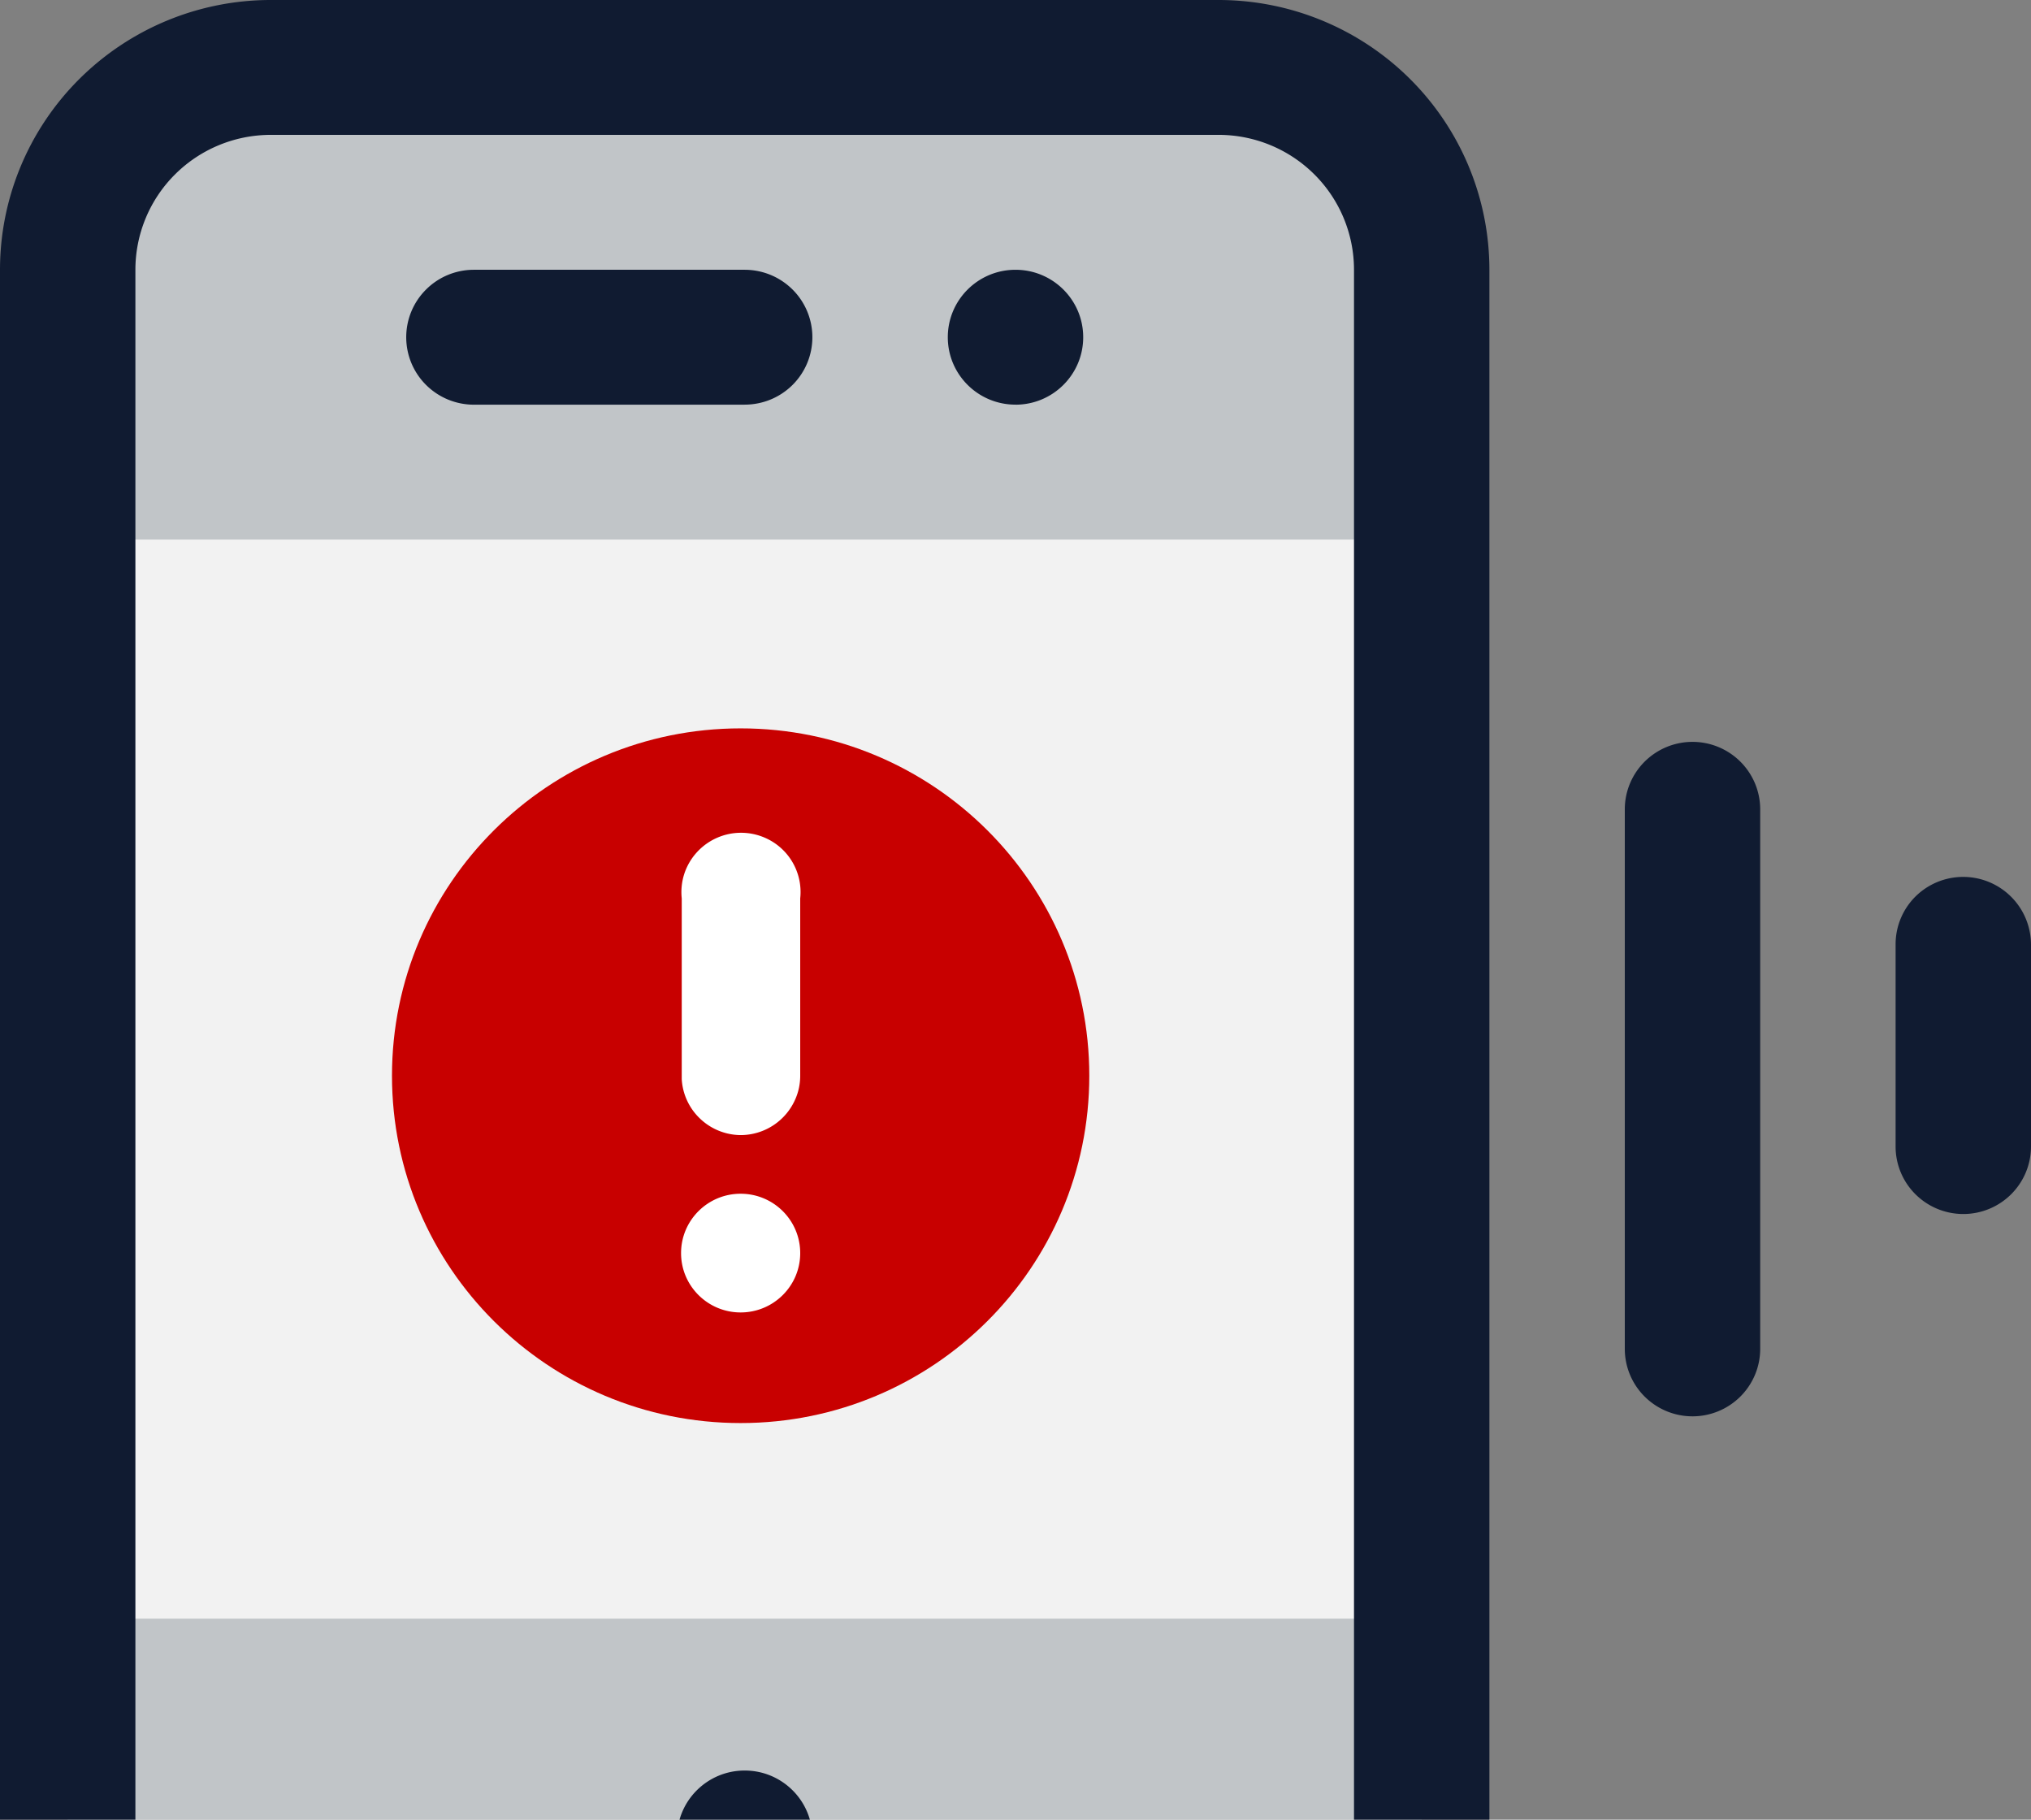 <svg width="48" height="43" viewBox="0 0 48 43" fill="none" xmlns="http://www.w3.org/2000/svg"><rect x="0" y="0" width="48" height="43" fill="#808080" stroke="none"/><path d="M28.8 1.594H6.4c-2.651 0-4.8 2.14-4.8 4.781v38.25c0 2.64 2.149 4.781 4.8 4.781h22.4c2.65 0 4.8-2.14 4.8-4.781V6.375c0-2.64-2.15-4.781-4.8-4.781z" fill="#F2F2F2"/><path d="M33.6 6.375a4.772 4.772 0 00-1.406-3.38A4.81 4.81 0 0028.8 1.593H6.4a4.81 4.81 0 00-3.394 1.4A4.772 4.772 0 001.6 6.375v6.375h32V6.375zM1.6 44.625c0 1.268.506 2.484 1.406 3.38A4.81 4.81 0 006.4 49.407h22.4a4.81 4.81 0 003.394-1.4 4.772 4.772 0 001.406-3.381V38.25h-32v6.375z" fill="#C1C5C8"/><path d="M28.8 51H6.4a6.413 6.413 0 01-4.525-1.867A6.362 6.362 0 010 44.625V6.375c0-1.69.674-3.312 1.875-4.508A6.413 6.413 0 016.4 0h22.4c1.697 0 3.325.672 4.525 1.867A6.363 6.363 0 0135.2 6.375v38.25c0 1.69-.674 3.312-1.875 4.508A6.413 6.413 0 0128.8 51zM6.4 3.187c-.849 0-1.663.336-2.263.934A3.181 3.181 0 003.2 6.375v38.25c0 .845.337 1.656.937 2.254.6.598 1.414.934 2.263.934h22.4c.849 0 1.663-.336 2.263-.934A3.18 3.18 0 0032 44.625V6.375a3.18 3.18 0 00-.937-2.254 3.206 3.206 0 00-2.263-.934H6.4z" fill="#101B31"/><path d="M17.6 9.563h-6.4c-.424 0-.831-.168-1.131-.467a1.59 1.59 0 010-2.254c.3-.3.707-.467 1.131-.467h6.4c.424 0 .831.168 1.131.467a1.59 1.59 0 010 2.254c-.3.299-.707.466-1.131.466zM40 33.469c-.424 0-.831-.168-1.131-.467a1.59 1.59 0 01-.469-1.127v-12.75c0-.423.169-.828.469-1.127a1.603 1.603 0 012.262 0c.3.299.469.704.469 1.127v12.75c0 .423-.169.828-.469 1.127-.3.299-.707.467-1.131.467zM46.4 28.688c-.424 0-.831-.168-1.131-.467a1.59 1.59 0 01-.469-1.127v-4.781c0-.423.169-.828.469-1.127A1.603 1.603 0 0148 22.313v4.78c0 .424-.169.829-.469 1.128-.3.299-.707.467-1.131.467zM24 9.563c.884 0 1.6-.714 1.6-1.594 0-.88-.716-1.594-1.6-1.594-.884 0-1.6.714-1.6 1.594 0 .88.716 1.593 1.6 1.593zM17.6 45.027c.884 0 1.6-.714 1.6-1.594 0-.88-.716-1.594-1.6-1.594-.884 0-1.6.714-1.6 1.594 0 .88.716 1.594 1.6 1.594z" fill="#101B31"/><path d="M17.504 33.628c4.55 0 8.24-3.675 8.24-8.208s-3.69-8.208-8.24-8.208c-4.55 0-8.24 3.675-8.24 8.208s3.69 8.208 8.24 8.208z" fill="#C80000"/><path d="M17.504 26.823a1.412 1.412 0 001.3-.866c.072-.17.108-.352.108-.537V21.23a1.397 1.397 0 00-.827-1.43 1.412 1.412 0 00-1.913.85c-.06.186-.081.384-.06.58V25.5c.02.355.175.69.434.935.258.246.6.385.958.388zM17.504 31.014c.778 0 1.408-.628 1.408-1.402 0-.775-.63-1.403-1.408-1.403-.778 0-1.408.628-1.408 1.403 0 .774.63 1.402 1.408 1.402z" fill="#fff"/></svg>
